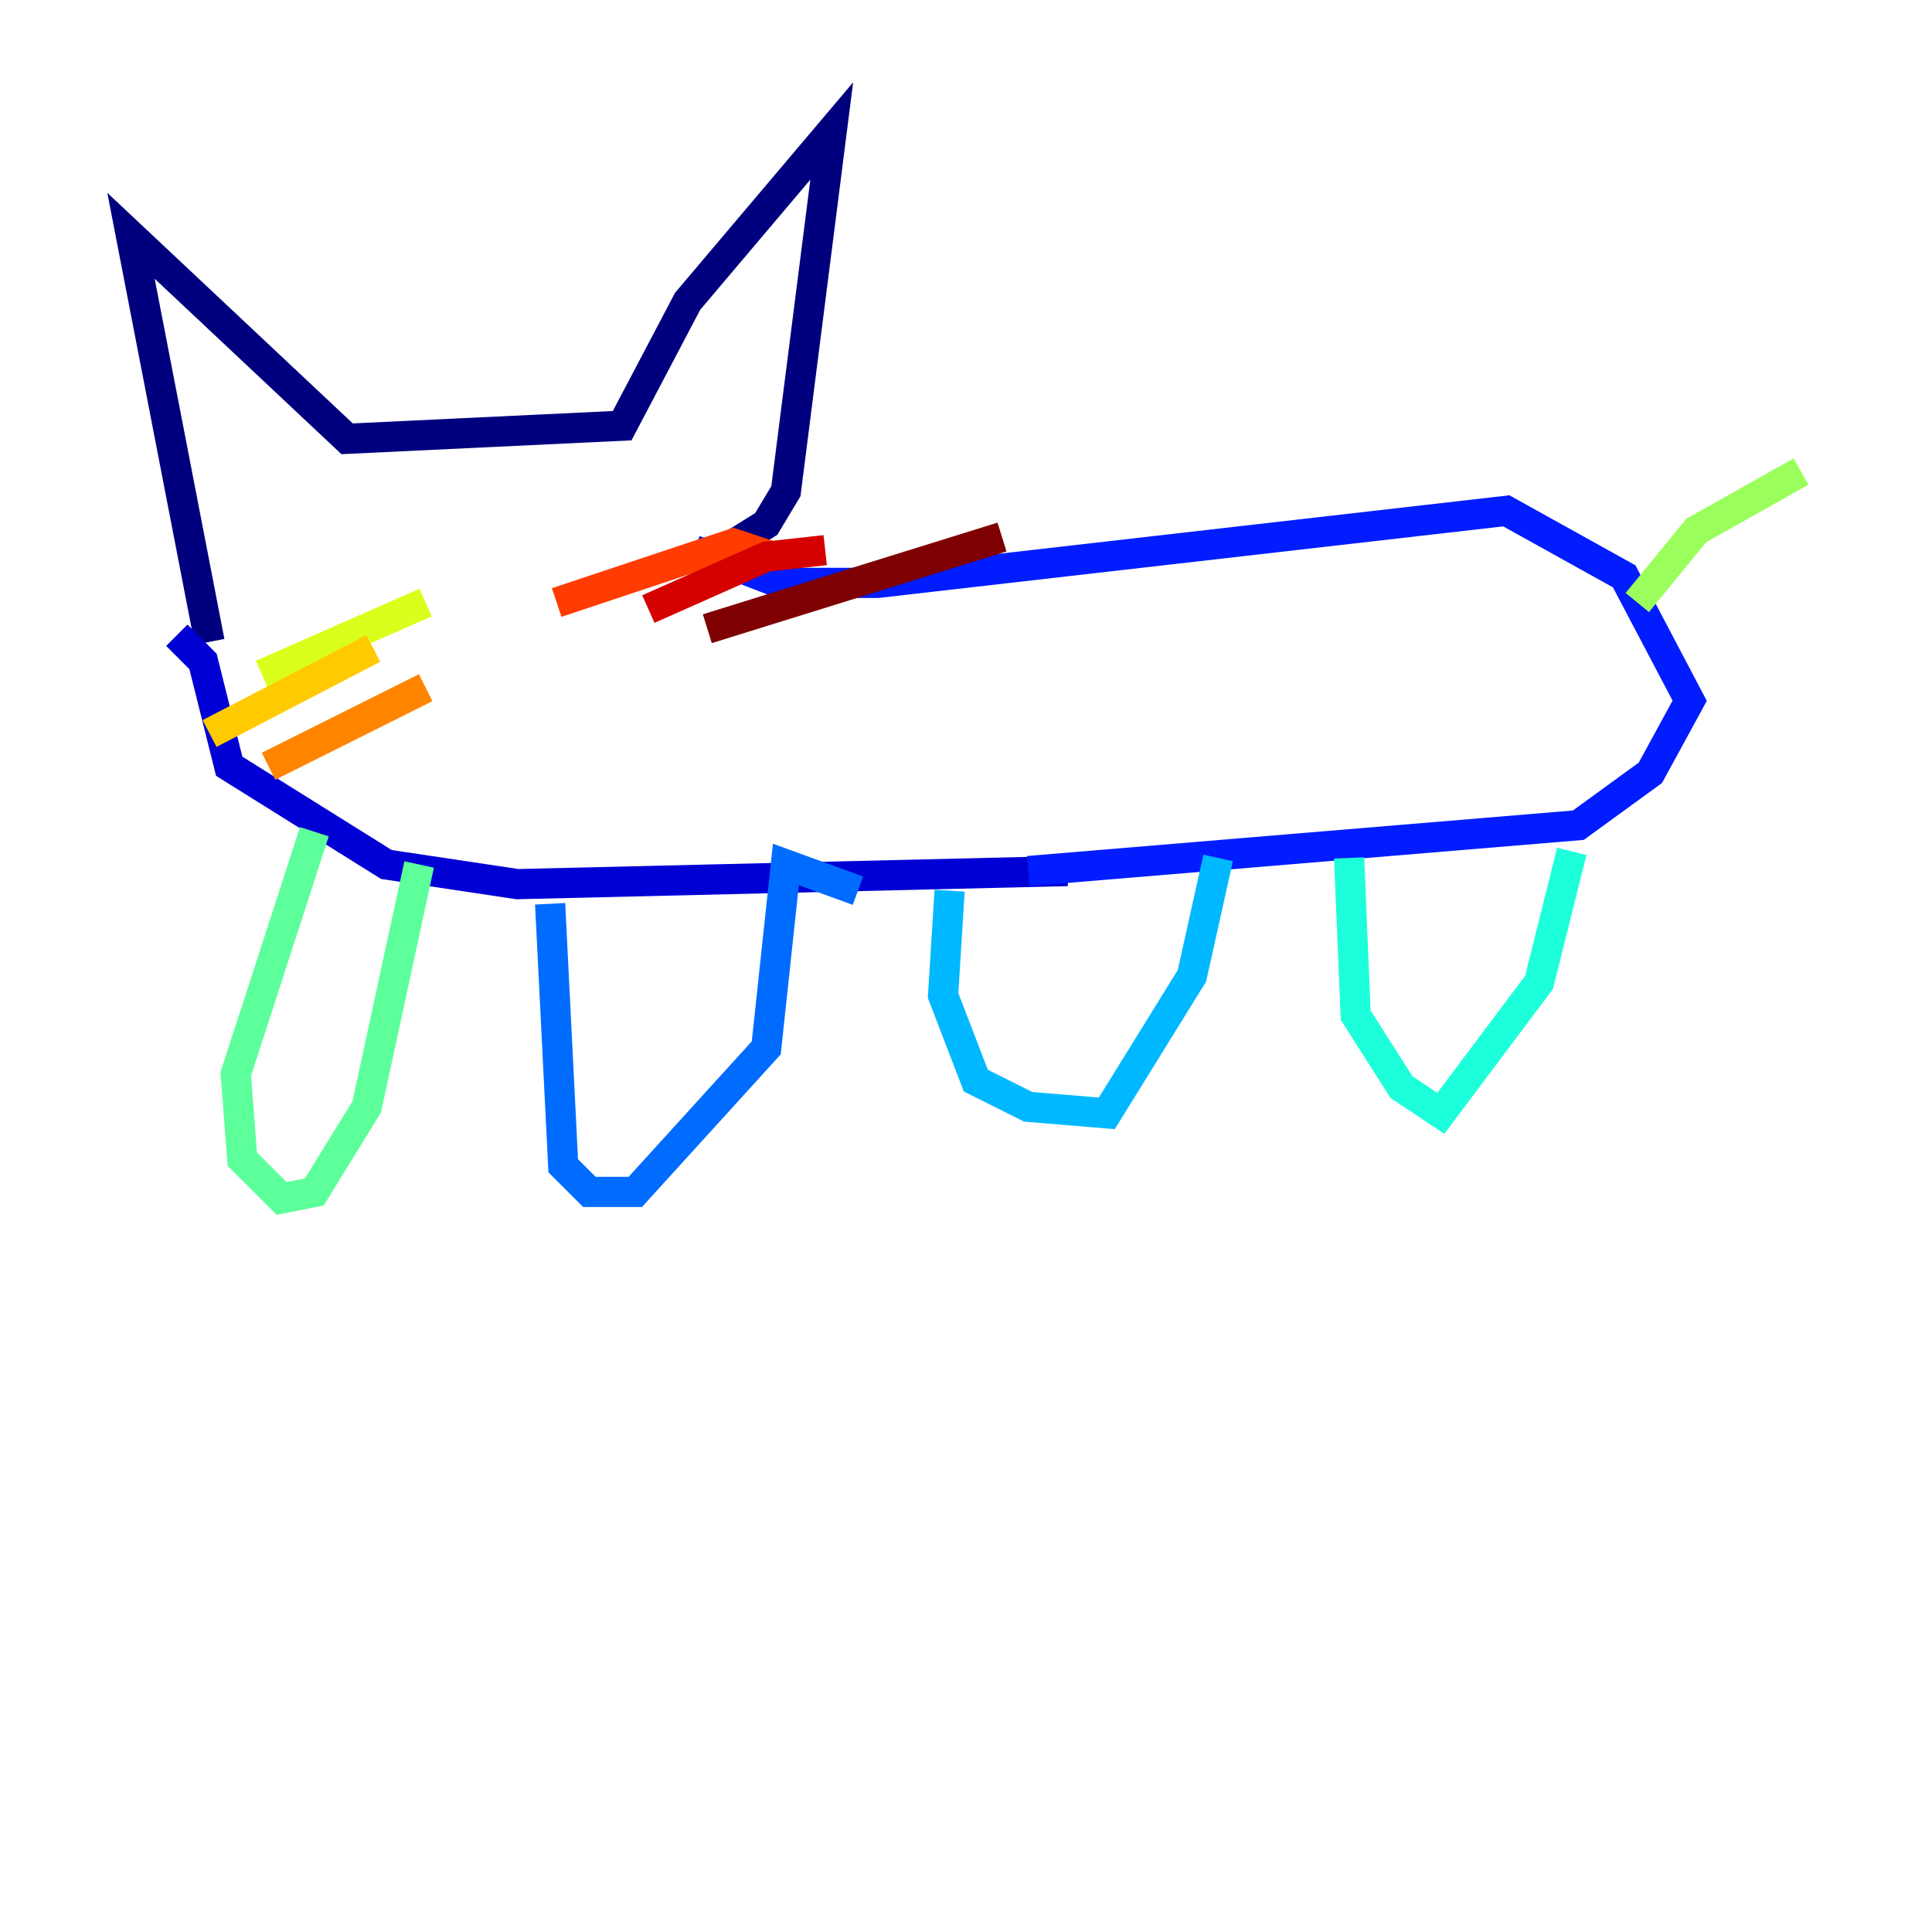 <?xml version="1.0" encoding="utf-8" ?>
<svg baseProfile="tiny" height="128" version="1.2" viewBox="0,0,128,128" width="128" xmlns="http://www.w3.org/2000/svg" xmlns:ev="http://www.w3.org/2001/xml-events" xmlns:xlink="http://www.w3.org/1999/xlink"><defs /><polyline fill="none" points="13.885,42.522 8.678,15.62 22.997,29.071 41.22,28.203 45.559,19.959 55.105,8.678 52.068,32.542 50.766,34.712 47.295,36.881" stroke="#00007f" stroke-width="2" /><polyline fill="none" points="11.715,42.088 13.451,43.824 15.186,50.766 25.6,57.275 34.278,58.576 70.725,57.709" stroke="#0000d5" stroke-width="2" /><polyline fill="none" points="45.993,36.447 51.634,38.617 58.142,38.617 99.797,33.844 107.607,38.183 111.946,46.427 109.342,51.2 104.57,54.671 68.122,57.709" stroke="#001cff" stroke-width="2" /><polyline fill="none" points="36.447,59.878 37.315,77.234 39.051,78.969 42.088,78.969 50.766,69.424 52.068,57.275 56.841,59.01" stroke="#006cff" stroke-width="2" /><polyline fill="none" points="62.915,59.01 62.481,65.953 64.651,71.593 68.122,73.329 73.329,73.763 78.969,64.651 80.705,56.841" stroke="#00b8ff" stroke-width="2" /><polyline fill="none" points="89.383,56.841 89.817,67.254 92.854,72.027 95.458,73.763 101.966,65.085 104.136,56.407" stroke="#1cffda" stroke-width="2" /><polyline fill="none" points="20.827,55.105 15.62,71.159 16.054,76.8 18.658,79.403 20.827,78.969 24.298,73.329 27.77,57.275" stroke="#5cff9a" stroke-width="2" /><polyline fill="none" points="108.475,39.919 112.38,35.146 119.322,31.241" stroke="#9aff5c" stroke-width="2" /><polyline fill="none" points="28.203,39.919 17.356,44.691" stroke="#daff1c" stroke-width="2" /><polyline fill="none" points="24.732,42.956 13.885,48.597" stroke="#ffcb00" stroke-width="2" /><polyline fill="none" points="28.203,45.559 17.79,50.766" stroke="#ff8500" stroke-width="2" /><polyline fill="none" points="36.881,39.919 48.597,36.014 51.2,36.881" stroke="#ff3b00" stroke-width="2" /><polyline fill="none" points="42.956,40.352 50.766,36.881 54.671,36.447" stroke="#d50000" stroke-width="2" /><polyline fill="none" points="46.861,41.654 66.386,35.58" stroke="#7f0000" stroke-width="2" /></svg>
